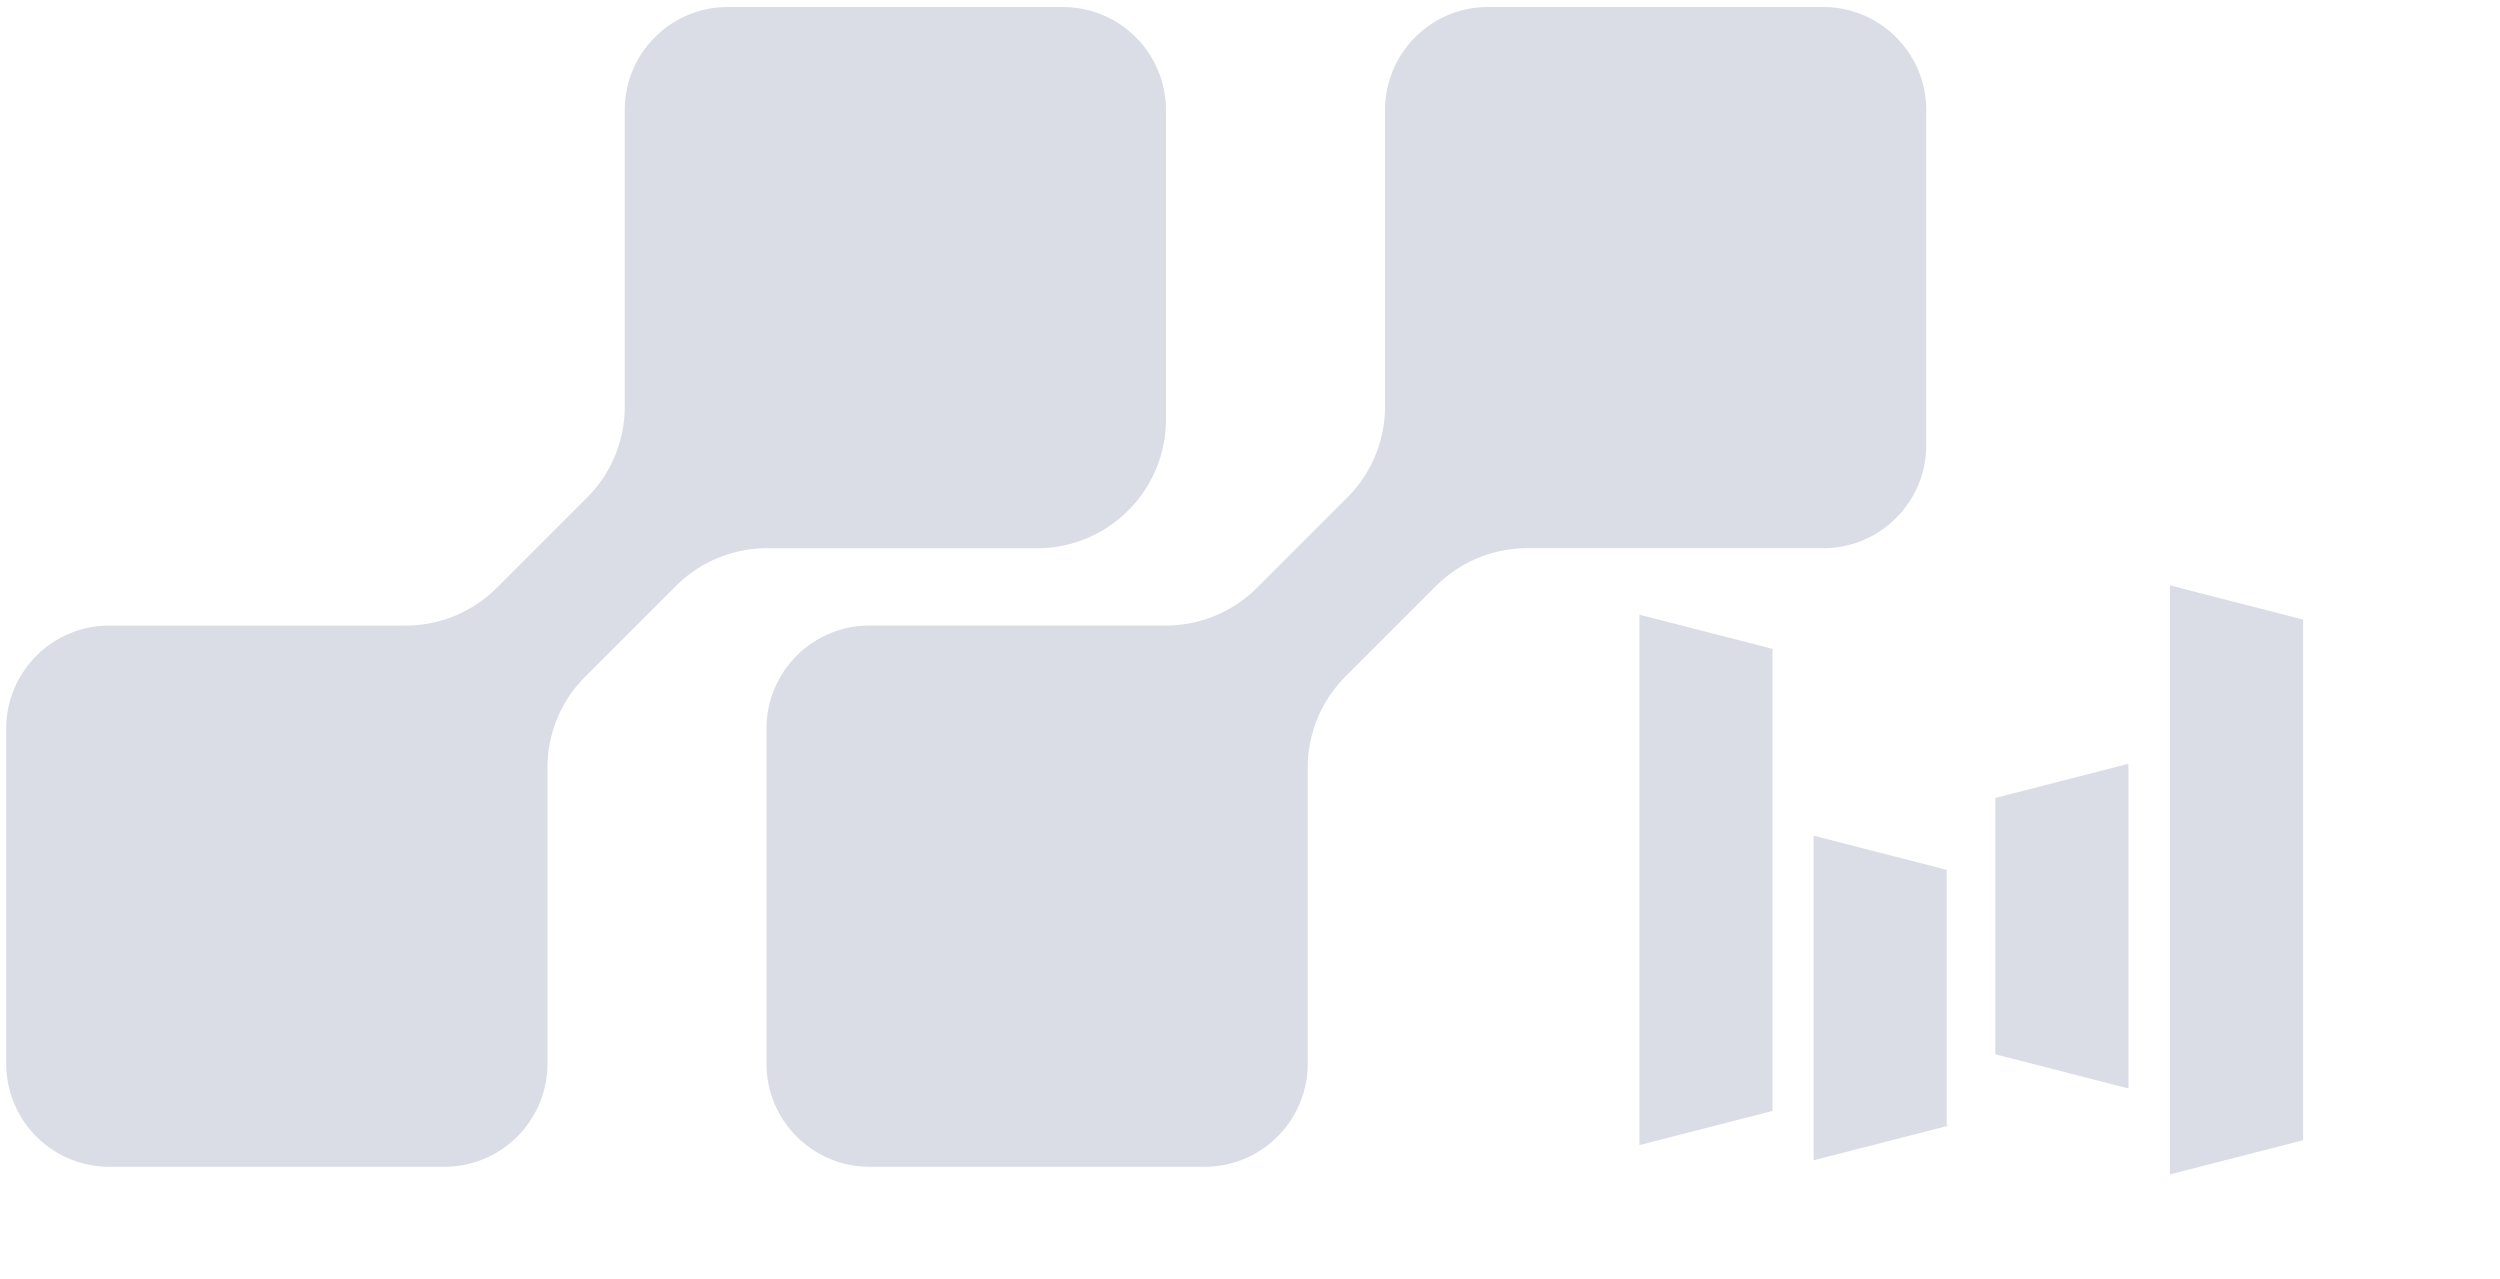 <svg width="346" height="177" fill="none" xmlns="http://www.w3.org/2000/svg"><g fill="#DADDE6"><path d="M161.37 58.043V15.24c0-7.882-6.384-14.267-14.267-14.267h-46.37c-7.883 0-14.268 6.385-14.268 14.267v41.02c0 4.726-1.872 9.274-5.225 12.609L68.756 81.353a17.818 17.818 0 0 1-12.61 5.226H15.128c-7.883 0-14.268 6.384-14.268 14.267v46.37c0 7.883 6.385 14.268 14.268 14.268h46.37c7.883 0 14.267-6.385 14.267-14.268v-40.948c0-4.726 1.873-9.274 5.226-12.609l12.556-12.556a17.818 17.818 0 0 1 12.609-5.225h37.381c9.845 0 17.834-7.99 17.834-17.835Z"/><path d="M266.594 61.607v-46.37c0-7.883-6.385-14.268-14.268-14.268h-46.37c-7.883 0-14.268 6.385-14.268 14.268V56.24c0 4.726-1.872 9.274-5.225 12.609L173.961 81.35a17.819 17.819 0 0 1-12.609 5.225H120.35c-7.883 0-14.267 6.385-14.267 14.268v46.37c0 7.883 6.384 14.268 14.267 14.268h46.37c7.883 0 14.268-6.385 14.268-14.268v-40.966c0-4.726 1.872-9.274 5.225-12.61L198.751 81.1a17.819 17.819 0 0 1 12.609-5.225h40.966c7.883 0 14.268-6.385 14.268-14.268Z"/><path d="m243.907 153.285.604-.155V90.426l-.604-.156-15.203-3.903-1.005-.258V157.446l1.005-.258 15.203-3.903ZM317.34 157.339l.605-.155V86.37l-.605-.155-15.203-3.903-1.005-.258V161.5l1.005-.258 15.203-3.903ZM268.014 155.389l.605-.155V121.008l-.605-.155-15.203-3.903-1.005-.258v42.858l1.005-.258 15.203-3.903ZM277.558 110.906l-.605.155v34.226l.605.155 15.203 3.903 1.005.258v-42.858l-1.005.258-15.203 3.903Z" stroke="#DADDE6" stroke-width="1.61"/></g></svg>